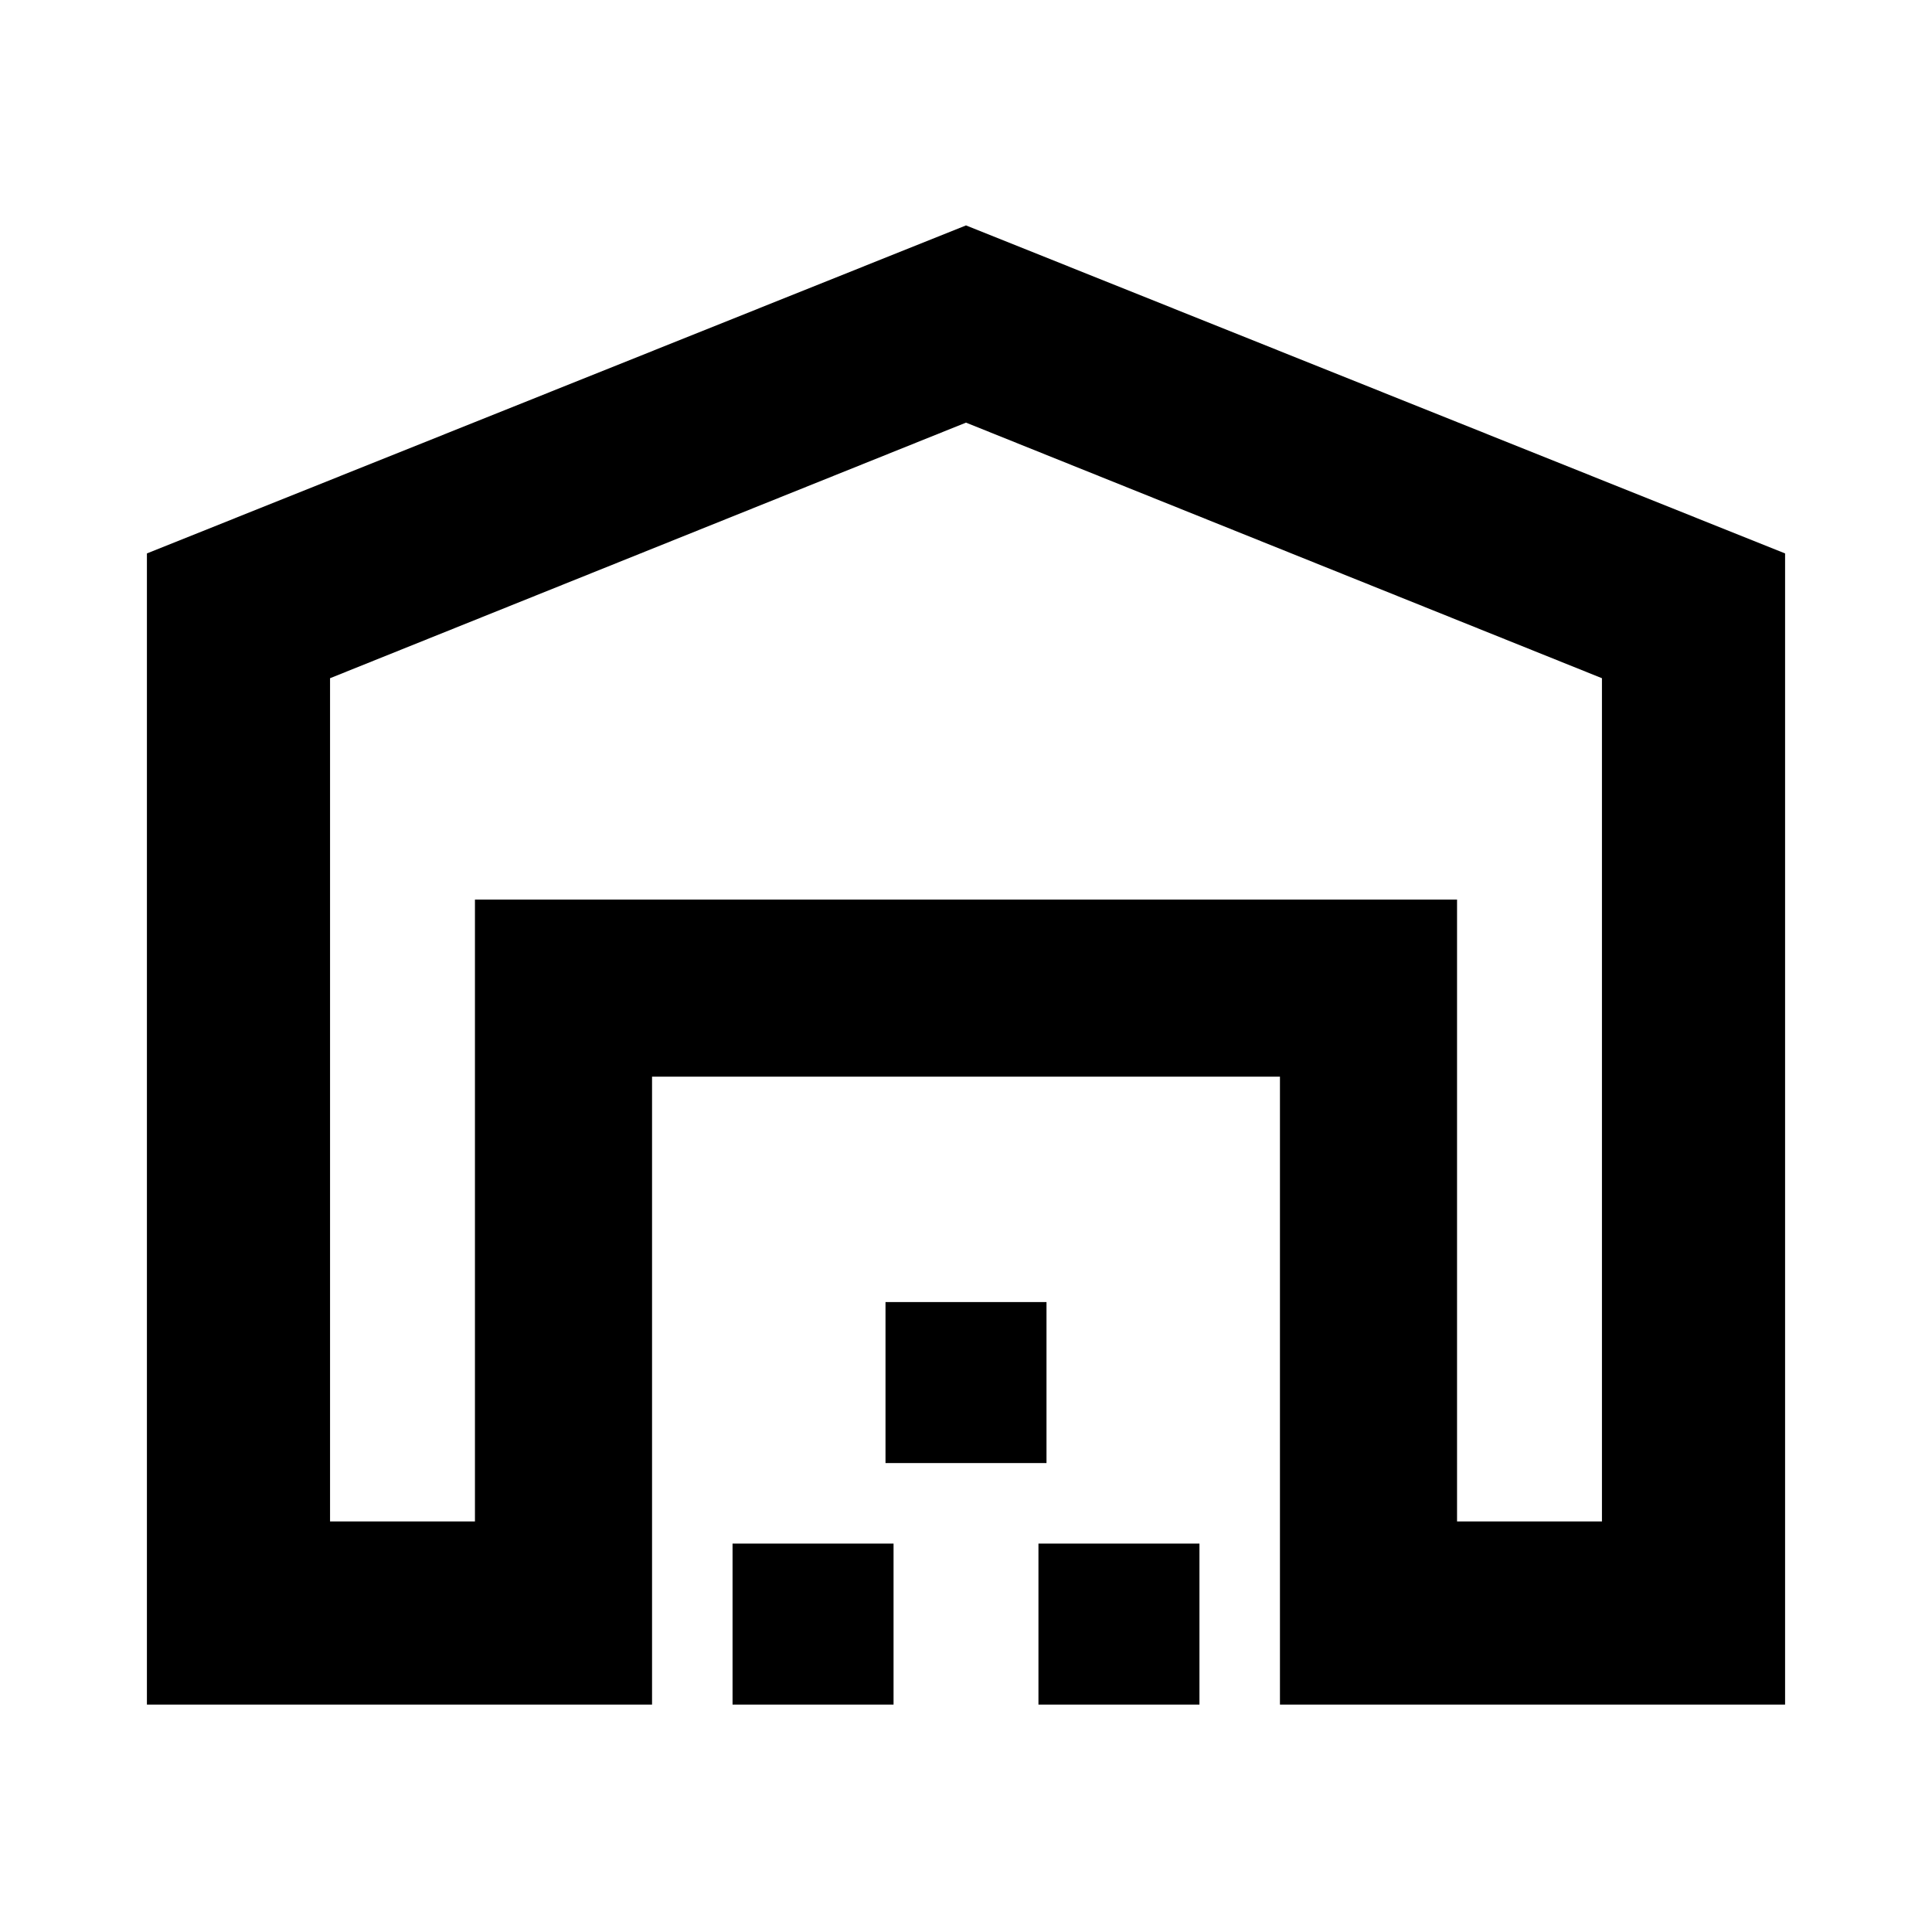 <svg xmlns="http://www.w3.org/2000/svg" height="24" width="24"><path d="M4.1 18.9h1.8v-7.725h12.2V18.9h1.8V8.425L12 5.25 4.1 8.425Zm-2.275 2.275v-14.3L12 2.8l10.175 4.075v14.3H15.9v-7.8H8.1v7.8Zm7.275 0v-2h2v2Zm1.9-3v-2h2v2Zm1.9 3v-2h2v2Zm-7-10h12.2Z"/></svg>